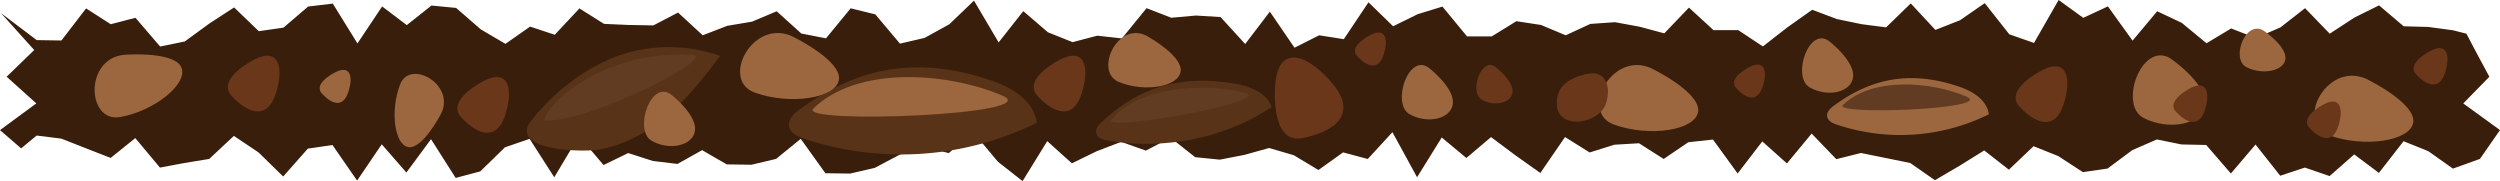 <svg id="Layer_1" data-name="Layer 1" xmlns="http://www.w3.org/2000/svg" viewBox="0 0 811.16 58.76"><defs><style>.cls-1{fill:#3a1e0c;}.cls-2{fill:#593318;}.cls-3{fill:#9c673f;}.cls-4{fill:#613c23;}.cls-5{fill:#6a371a;}</style></defs><title>line</title><polygon class="cls-1" points="800.27 10.93 795.9 9.82 787.9 8.74 779.91 8.53 771.91 1.74 763.91 5.71 755.91 10.93 747.91 2.65 739.92 8.89 731.92 12.35 723.93 9.23 715.93 14.04 707.93 7.43 699.93 3.65 691.94 13.19 683.94 2.07 675.95 5.79 667.95 0 659.96 13.93 651.96 11.14 643.97 1.02 635.97 6.56 627.97 9.71 619.97 1.11 611.97 8.88 603.98 7.84 595.98 6.18 587.99 3.17 579.99 8.84 571.99 15.07 563.99 9.77 555.99 9.79 548 2.47 540 10.82 532 8.67 524.01 7.2 516.01 7.76 508.01 11.45 500.01 8.1 492.01 6.88 484.01 11.82 476.01 11.82 468.02 2.14 460.02 4.59 452.01 8.52 444.02 0.74 436.02 12.71 428.02 11.45 420.02 15.48 412.02 3.78 404.02 14.28 396.02 5.53 388.02 5.04 380.02 5.76 372.02 2.65 364.02 12.46 356.02 11.58 348.02 13.68 340.02 10.48 332.02 3.61 324.02 13.76 316.02 0.2 308.02 7.88 300.01 12.29 292.01 14.16 284.01 4.66 276.01 2.7 268.01 12.44 260.01 10.88 252.01 3.66 244 7.03 236 8.37 228 11.45 220 4.07 212 8.24 203.99 8.1 196 7.75 188 2.74 180 11.28 172 8.63 164 14.23 156 9.53 147.99 2.57 139.99 1.8 131.99 8.15 123.99 2.09 115.98 14.09 107.98 1.17 99.98 2.12 91.97 8.97 83.97 10.12 75.96 2.41 67.96 7.61 59.95 13.46 51.95 15.09 43.95 5.77 35.94 7.86 27.93 2.73 19.93 13.14 11.91 13.01 0.31 4.25 11.1 16.23 2.15 24.89 11.78 33.55 0 42.21 6.85 48.14 11.9 43.98 19.9 44.98 27.9 48.12 35.9 51.24 43.9 44.81 51.9 54.38 59.89 52.88 67.89 51.57 75.88 44.09 83.88 49.45 91.88 57.27 99.88 48.23 107.87 47.05 115.87 58.6 123.86 46.82 131.86 55.98 139.85 45.16 147.85 57.73 155.84 55.6 163.84 47.8 171.84 45.05 179.84 57.52 187.84 44.11 195.83 53.55 203.83 49.66 211.82 52.23 219.82 53.19 227.81 48.72 235.81 53.34 243.81 53.45 251.81 51.56 259.81 45.05 267.81 56.21 275.8 56.32 283.8 54.48 291.8 50.25 299.8 47.43 307.8 49.69 315.8 42.94 323.79 52.48 331.79 58.76 339.79 45.79 347.79 52.99 355.79 49.09 363.79 46.02 371.79 48.87 379.79 44.68 387.79 51 395.79 51.8 403.79 50.25 411.78 48.02 419.78 50.36 427.79 55.16 435.79 49.44 443.79 51.59 451.79 42.89 459.79 57.51 467.79 44.61 475.79 51.26 483.79 44.48 491.79 50.46 499.79 56.12 507.79 44.47 515.79 49.47 523.79 46.96 531.79 46.48 539.8 51.58 547.8 46.15 555.8 45.28 563.8 56.29 571.8 45.88 579.8 53.03 587.81 43.34 595.81 51.64 603.81 49.64 611.81 51.26 619.81 52.89 627.81 58.47 635.81 53.78 643.81 48.81 651.81 55.06 659.81 47.44 667.81 50.63 675.82 55.85 683.82 54.69 691.82 48.73 699.83 45.24 707.83 46.87 715.83 47.04 723.84 56.29 731.84 46.9 739.85 57.02 747.85 54.37 755.86 57.13 763.86 50.1 771.87 56.1 779.87 45.82 787.88 49.04 795.89 54.71 804.65 51.56 811.16 42.21 799.24 33.56 807.71 24.9 803.15 16.43 800.27 10.93"/><path class="cls-2" d="M464.58,499.34c6.6,2.22,14,6.5,14.9,13.76a99.13,99.13,0,0,1-75.66,5.1c-2-.66-4.29-1.77-4.68-3.94s1.42-4,3.11-5.23C421.66,494.68,441.17,491.46,464.58,499.34Z" transform="translate(-143.1 -473.28)"/><path class="cls-3" d="M468.28,504.28c-17.71-7.52-46.87-9.8-61.3,4.23C401.67,513.68,483.13,510.57,468.28,504.28Z" transform="translate(-143.1 -473.28)"/><path class="cls-3" d="M778.68,501.37c4.31,1.45,9.12,4.25,9.73,9A64.75,64.75,0,0,1,739,513.69c-1.3-.44-2.8-1.16-3.05-2.57s.93-2.61,2-3.42C750.64,498.32,763.38,496.22,778.68,501.37Z" transform="translate(-143.1 -473.28)"/><path class="cls-4" d="M781.1,504.59c-11.57-4.9-30.62-6.4-40.05,2.77C737.58,510.74,790.79,508.7,781.1,504.59Z" transform="translate(-143.1 -473.28)"/><path class="cls-2" d="M543.52,500.38c4.94.82,10.66,2.93,12.17,7.64-15,10-34.35,14-53.05,10.9-1.49-.25-3.25-.75-3.78-2.15s.54-2.79,1.59-3.78C512.54,501.55,526,497.48,543.52,500.38Z" transform="translate(-143.1 -473.28)"/><path class="cls-4" d="M546.72,503.29c-13.43-3.23-34.38-1.85-43,8.89C500.59,516.13,558,506,546.72,503.29Z" transform="translate(-143.1 -473.28)"/><path class="cls-2" d="M346.05,490.61a50,50,0,0,1,30.69.8c-5,6.68-10.21,13.35-16.62,18.92s-14.19,10-22.82,11.5c-4.33.74-23.95.59-23.26-6.52a5.94,5.94,0,0,1,1.44-2.86C322.71,503.12,334.17,494.16,346.05,490.61Z" transform="translate(-143.1 -473.28)"/><path class="cls-4" d="M320.31,512.44c-3.79,0,13.53-22.93,47.29-21.43C376.74,491.41,335.3,512.55,320.31,512.44Z" transform="translate(-143.1 -473.28)"/><path class="cls-3" d="M680.19,496.11s14.82,7.41,13.89,13.43-15.74,8.33-27.32,4.16S666.76,488.24,680.19,496.11Z" transform="translate(-143.1 -473.28)"/><path class="cls-3" d="M401.4,485.72s14.82,7.41,13.89,13.43-15.74,8.33-27.32,4.16S388,477.85,401.4,485.72Z" transform="translate(-143.1 -473.28)"/><path class="cls-3" d="M516,485.41s10.85,6.1,10.17,11.06-11.53,6.86-20,3.43S506.18,478.94,516,485.41Z" transform="translate(-143.1 -473.28)"/><path class="cls-3" d="M912.22,499.57S927,507,926.11,513s-15.74,8.34-27.32,4.17S898.8,491.7,912.22,499.57Z" transform="translate(-143.1 -473.28)"/><path class="cls-3" d="M607.33,495.8s7.66,6.1,7.18,11.05-8.13,6.87-14.12,3.44S600.4,489.32,607.33,495.8Z" transform="translate(-143.1 -473.28)"/><path class="cls-5" d="M628.81,495.38s5.4,4.31,5.06,7.8-5.73,4.84-10,2.42S623.92,490.81,628.81,495.38Z" transform="translate(-143.1 -473.28)"/><path class="cls-3" d="M361.45,504.46s7.65,6.1,7.17,11.05-8.13,6.86-14.11,3.43S354.51,498,361.45,504.46Z" transform="translate(-143.1 -473.28)"/><path class="cls-3" d="M737.2,487.14s7.66,6.11,7.18,11.06-8.13,6.86-14.12,3.43S730.27,480.67,737.2,487.14Z" transform="translate(-143.1 -473.28)"/><path class="cls-3" d="M848.45,493.06s10.83,7.79,10.15,14.1-11.5,8.75-20,4.38S838.64,484.8,848.45,493.06Z" transform="translate(-143.1 -473.28)"/><path class="cls-3" d="M878.22,483.7s6.85,4.8,6.42,8.68-7.28,5.39-12.64,2.69S872,478.62,878.22,483.7Z" transform="translate(-143.1 -473.28)"/><path class="cls-3" d="M285.75,511s-5.77,10.85-10.22,10-5.89-11.83-2.59-20.35S291.84,501.19,285.75,511Z" transform="translate(-143.1 -473.28)"/><path class="cls-3" d="M184.66,491s15.27-1,17.33,4.25-8.68,14-19.86,16S170.29,491,184.66,491Z" transform="translate(-143.1 -473.28)"/><path class="cls-5" d="M556.91,500.23s-2.07,19.95,8.73,17.86,17.87-7.9,10-17.45S558.16,487.35,556.91,500.23Z" transform="translate(-143.1 -473.28)"/><path class="cls-5" d="M588,484.51s-7.63,3.6-4.53,7,6.75,4.71,8.46-.21S592.92,482.15,588,484.51Z" transform="translate(-143.1 -473.28)"/><path class="cls-3" d="M252.08,496.63s-7.63,3.6-4.53,7,6.74,4.72,8.46-.21S257,494.27,252.08,496.63Z" transform="translate(-143.1 -473.28)"/><path class="cls-5" d="M711,494.9s-7.64,3.6-4.53,7,6.74,4.71,8.46-.21S715.86,492.54,711,494.9Z" transform="translate(-143.1 -473.28)"/><path class="cls-5" d="M225.72,492.55s-12.7,6.25-7.4,11.92,11.43,7.72,14.18-.59S233.89,488.46,225.72,492.55Z" transform="translate(-143.1 -473.28)"/><path class="cls-5" d="M300.18,499.47s-12.7,6.25-7.4,11.92,11.43,7.72,14.18-.59S308.35,495.38,300.18,499.47Z" transform="translate(-143.1 -473.28)"/><path class="cls-5" d="M487.19,492.55s-12.7,6.25-7.4,11.92,11.43,7.72,14.18-.59S495.36,488.46,487.19,492.55Z" transform="translate(-143.1 -473.28)"/><path class="cls-5" d="M805.81,496s-12.7,6.25-7.41,11.92,11.44,7.72,14.18-.59S814,491.92,805.81,496Z" transform="translate(-143.1 -473.28)"/><path class="cls-5" d="M854,501.78s-8.32,4.09-4.85,7.8,7.48,5.05,9.28-.39S859.36,499.1,854,501.78Z" transform="translate(-143.1 -473.28)"/><path class="cls-5" d="M897.31,507s-8.32,4.09-4.85,7.81,7.48,5.05,9.28-.39S902.65,504.29,897.31,507Z" transform="translate(-143.1 -473.28)"/><path class="cls-5" d="M931.94,489.66s-8.32,4.09-4.85,7.8,7.49,5.05,9.28-.39S937.29,487,931.94,489.66Z" transform="translate(-143.1 -473.28)"/><path class="cls-5" d="M658.91,497.13c4.11-.69,7.3,3,5.31,9.62s-15.07,8.84-15.93,1S654.81,497.82,658.91,497.13Z" transform="translate(-143.1 -473.28)"/></svg>